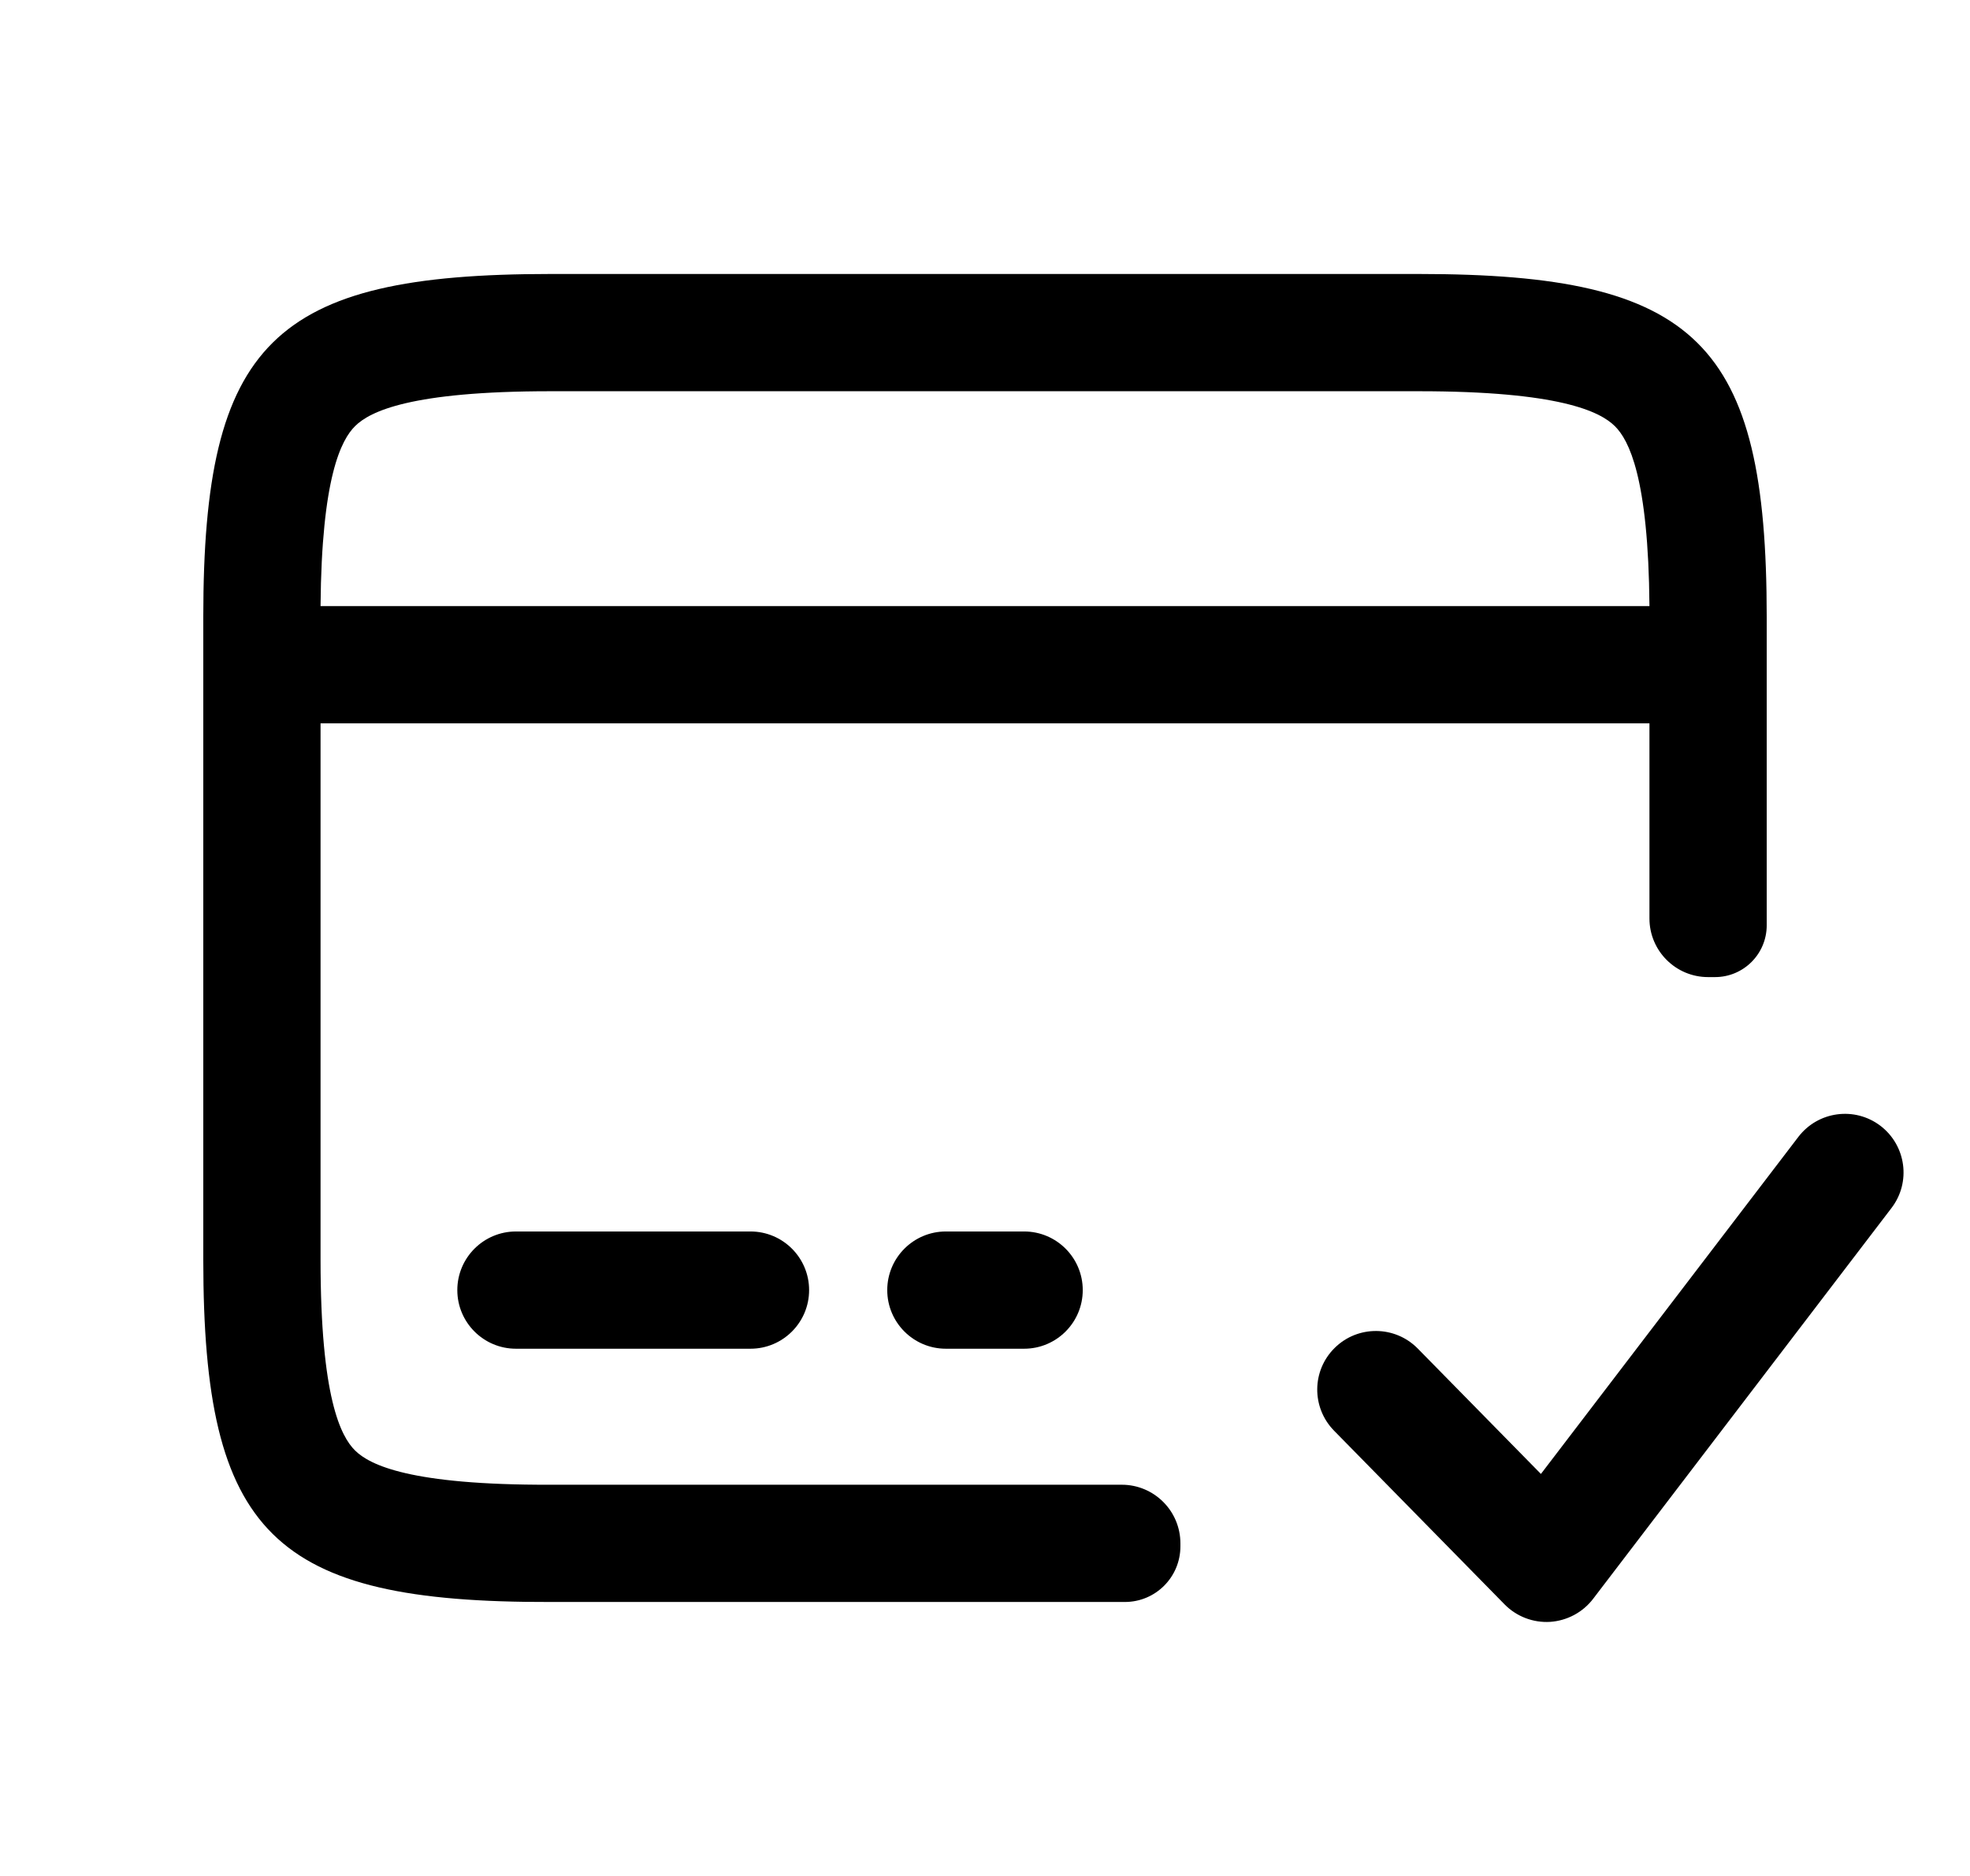 <svg width="21" height="20" viewBox="0 0 21 20" fill="none" xmlns="http://www.w3.org/2000/svg">
<g clip-path="url(#clip0_6707_28687)">
<path fill-rule="evenodd" clip-rule="evenodd" d="M5.867 15.829L5.863 15.829C4.374 15.833 3.942 15.619 3.785 15.464C3.633 15.314 3.417 14.899 3.417 13.429V7.712H17.583V9.792C17.583 10.137 17.863 10.417 18.208 10.417H18.282C18.586 10.417 18.833 10.17 18.833 9.865V6.579C18.833 3.654 18.092 2.921 15.125 2.921H5.867C2.908 2.921 2.167 3.654 2.167 6.579V13.429C2.167 16.354 2.908 17.087 5.867 17.079H11.991C12.318 17.079 12.583 16.814 12.583 16.486V16.454C12.583 16.109 12.303 15.829 11.958 15.829H5.867ZM17.583 6.462H3.417C3.428 5.088 3.637 4.689 3.786 4.542C3.944 4.386 4.378 4.171 5.867 4.171H15.125C16.619 4.171 17.055 4.386 17.214 4.543C17.363 4.69 17.572 5.088 17.583 6.462ZM5.5 13.129C5.155 13.129 4.875 13.409 4.875 13.754C4.875 14.099 5.155 14.379 5.5 14.379H8C8.345 14.379 8.625 14.099 8.625 13.754C8.625 13.409 8.345 13.129 8 13.129H5.5ZM9.458 13.754C9.458 13.409 9.738 13.129 10.083 13.129H10.917C11.262 13.129 11.542 13.409 11.542 13.754C11.542 14.099 11.262 14.379 10.917 14.379H10.083C9.738 14.379 9.458 14.099 9.458 13.754Z" fill="currentColor"/>
<path fill-rule="evenodd" clip-rule="evenodd" d="M20.046 12.003C20.32 12.213 20.373 12.605 20.163 12.879L16.982 17.046C16.872 17.19 16.704 17.279 16.524 17.291C16.343 17.302 16.166 17.234 16.039 17.105L14.221 15.253C13.979 15.006 13.982 14.611 14.229 14.369C14.475 14.127 14.871 14.131 15.113 14.377L16.426 15.714L19.17 12.121C19.38 11.846 19.772 11.794 20.046 12.003Z" fill="currentColor"/>
</g>
<defs>
<clipPath id="clip0_6707_28687">
<rect width="20" height="20" fill="white" transform="translate(0.5)"/>
</clipPath>
</defs>
</svg>
